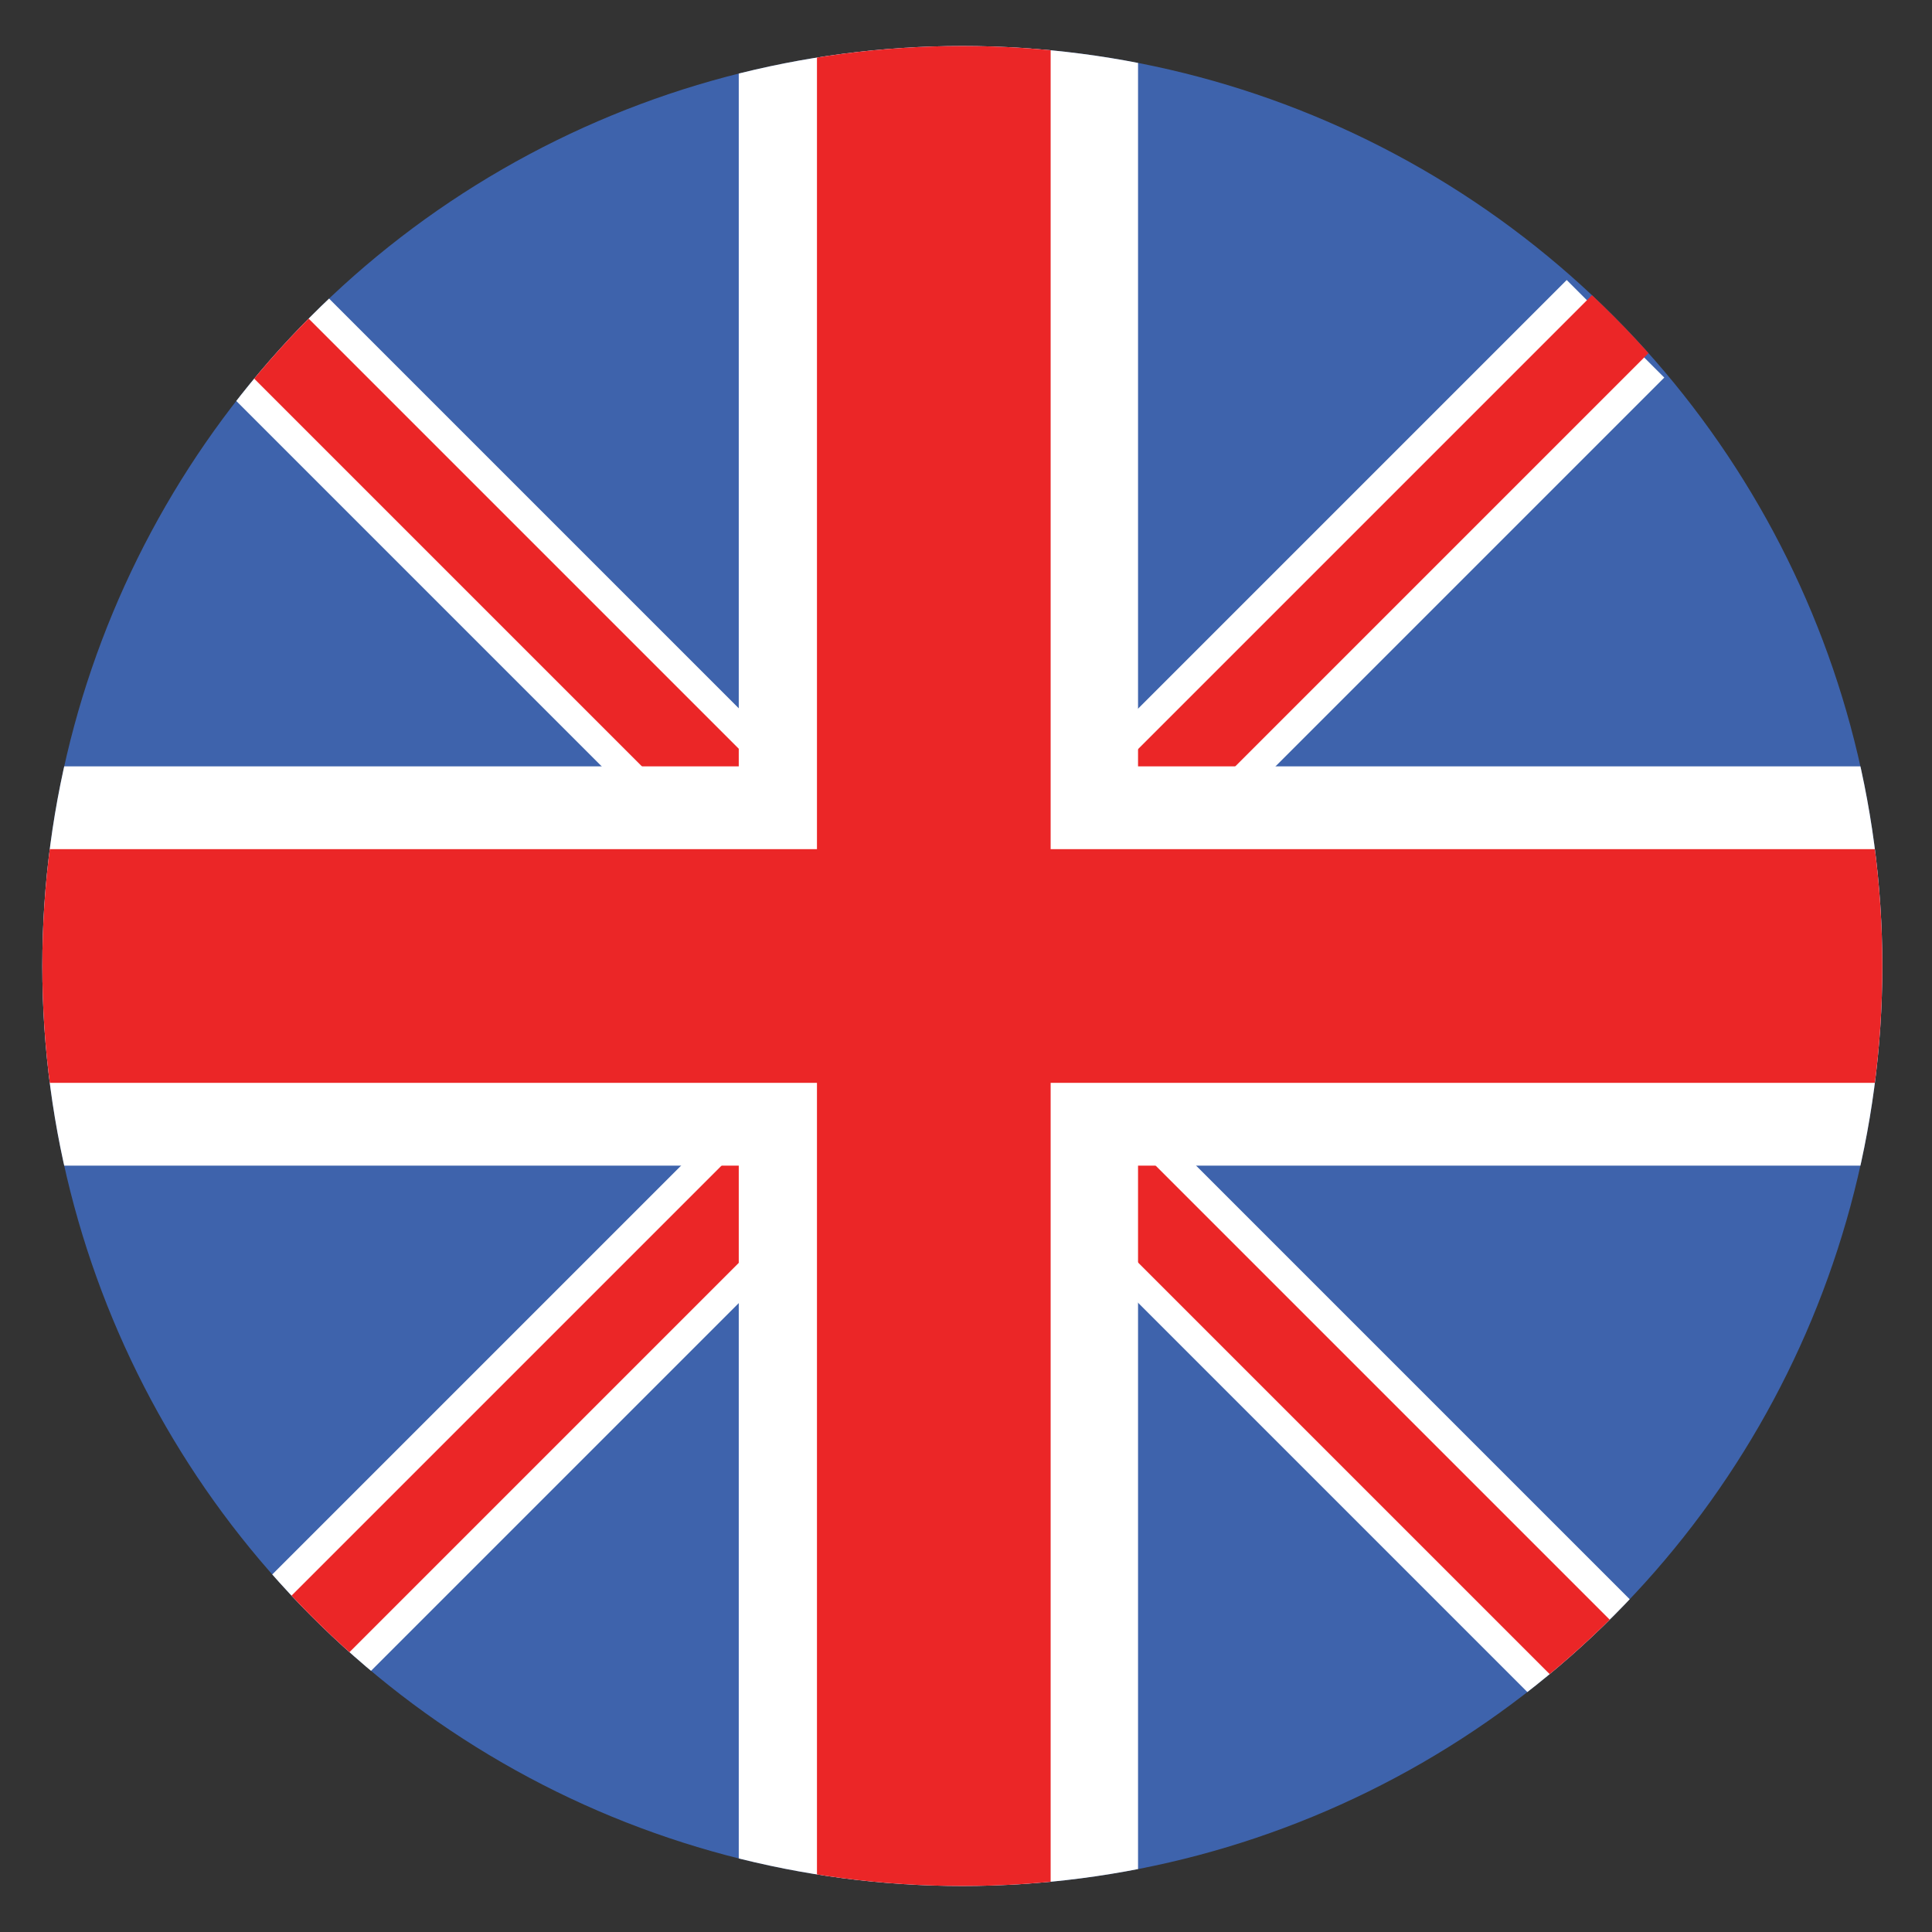 <?xml version="1.0" encoding="utf-8"?>
<!-- Generator: Adobe Illustrator 19.0.0, SVG Export Plug-In . SVG Version: 6.00 Build 0)  -->
<svg version="1.1" xmlns="http://www.w3.org/2000/svg" xmlns:xlink="http://www.w3.org/1999/xlink" x="0px" y="0px"
	 viewBox="0 0 210 210" style="enable-background:new 0 0 210 210;" xml:space="preserve">
<rect x="0" y="0" width="210" height="210" fill="#333333" stroke="none"/>
<style type="text/css">
	.st0{display:none;}
	.st1{display:inline;}
	.st2{fill:#FFFFFF;}
	.st3{clip-path:url(#XMLID_46_);fill:#EB2627;}
	.st4{clip-path:url(#XMLID_46_);fill:#FFFFFF;}
	.st5{clip-path:url(#XMLID_46_);fill:#2080C2;}
	.st6{clip-path:url(#XMLID_47_);fill:#EB2627;}
	.st7{clip-path:url(#XMLID_47_);fill:#FFC711;}
	.st8{clip-path:url(#XMLID_48_);fill:#EB2627;}
	.st9{clip-path:url(#XMLID_48_);fill:#FFFFFF;}
	.st10{clip-path:url(#XMLID_49_);fill:#0D0D0D;}
	.st11{clip-path:url(#XMLID_49_);fill:#FCE01F;}
	.st12{clip-path:url(#XMLID_49_);fill:#EB2627;}
	.st13{clip-path:url(#XMLID_50_);fill:#3E63AC;}
	.st14{clip-path:url(#XMLID_50_);}
	.st15{fill:#EB2627;}
</style>
<g id="Layer_2" class="st0">
	<g id="XMLID_2_" class="st1">
		<circle id="XMLID_8_" class="st2" cx="104.5" cy="105" r="100"/>
		<g id="XMLID_3_">
			<defs>
				<circle id="XMLID_4_" cx="104.5" cy="105" r="100"/>
			</defs>
			<clipPath id="XMLID_46_">
				<use xlink:href="#XMLID_4_"  style="overflow:visible;"/>
			</clipPath>
			<rect id="XMLID_7_" x="137.8" y="-17.8" class="st3" width="66.7" height="245.5"/>
			<rect id="XMLID_6_" x="71.1" y="-17.8" class="st4" width="66.7" height="245.5"/>
			<rect id="XMLID_5_" x="4.5" y="-17.8" class="st5" width="66.7" height="245.5"/>
		</g>
	</g>
</g>
<g id="Layer_3" class="st0">
	<g id="XMLID_15_" class="st1">
		<g id="XMLID_16_">
			<defs>
				<path id="XMLID_17_" d="M204.8,105.1c0,55.2-44.8,100-100,100c-55.2,0-100-44.8-100-100s44.8-100,100-100
					C160,5.1,204.8,49.9,204.8,105.1z"/>
			</defs>
			<clipPath id="XMLID_47_">
				<use xlink:href="#XMLID_17_"  style="overflow:visible;"/>
			</clipPath>
			<rect id="XMLID_20_" x="-17.9" y="5.1" class="st6" width="245.5" height="66.7"/>
			<rect id="XMLID_19_" x="-17.9" y="138.4" class="st6" width="245.5" height="66.7"/>
			<rect id="XMLID_18_" x="-43.8" y="51.1" class="st7" width="297.2" height="108"/>
		</g>
	</g>
</g>
<g id="Layer_4" class="st0">
	<g id="XMLID_9_" class="st1">
		<g id="XMLID_10_">
			<defs>
				<circle id="XMLID_11_" cx="104.5" cy="105.3" r="100"/>
			</defs>
			<clipPath id="XMLID_48_">
				<use xlink:href="#XMLID_11_"  style="overflow:visible;"/>
			</clipPath>
			<rect id="XMLID_14_" x="-18.3" y="5.3" class="st8" width="245.5" height="217.3"/>
			<rect id="XMLID_13_" x="71.3" y="-8.8" class="st9" width="25.4" height="248.3"/>
			<rect id="XMLID_12_" x="-17.9" y="92.6" class="st9" width="248.3" height="25.4"/>
		</g>
	</g>
</g>
<g id="Layer_5" class="st0">
	<g id="XMLID_40_" class="st1">
		<g id="XMLID_41_">
			<defs>
				<circle id="XMLID_42_" cx="104.6" cy="105.5" r="100"/>
			</defs>
			<clipPath id="XMLID_49_">
				<use xlink:href="#XMLID_42_"  style="overflow:visible;"/>
			</clipPath>
			<rect id="XMLID_45_" x="-18.1" y="5.5" class="st10" width="245.5" height="66.7"/>
			<rect id="XMLID_44_" x="-18.1" y="138.8" class="st11" width="245.5" height="66.7"/>
			<rect id="XMLID_43_" x="-18.1" y="72.2" class="st12" width="245.5" height="66.7"/>
		</g>
	</g>
</g>
<g id="Layer_1">
	<g id="XMLID_21_">
		<g id="XMLID_22_">
			<defs>
				<circle id="XMLID_23_" cx="104.6" cy="105" r="100"/>
			</defs>
			<clipPath id="XMLID_50_">
				<use xlink:href="#XMLID_23_"  style="overflow:visible;"/>
			</clipPath>
			<rect id="XMLID_39_" x="-18.2" y="5" class="st13" width="245.5" height="217.3"/>
			<g id="XMLID_30_" class="st14">
				<g id="XMLID_35_">
					
						<rect id="XMLID_38_" x="102.5" y="-6.8" transform="matrix(-0.707 0.707 -0.707 -0.707 270.842 122.597)" class="st2" width="15" height="248.3"/>
					<g id="XMLID_36_">
						
							<rect id="XMLID_37_" x="96.4" y="-16" transform="matrix(-0.707 0.707 -0.707 -0.707 248.613 113.389)" class="st15" width="8.8" height="248.3"/>
					</g>
				</g>
				<g id="XMLID_31_">
					
						<rect id="XMLID_34_" x="80.3" y="-0.6" transform="matrix(-0.707 -0.707 0.707 -0.707 62.548 272.937)" class="st2" width="15" height="248.3"/>
					<g id="XMLID_32_">
						
							<rect id="XMLID_33_" x="92.6" y="-9.9" transform="matrix(-0.707 -0.707 0.707 -0.707 84.777 263.73)" class="st15" width="8.8" height="248.3"/>
					</g>
				</g>
			</g>
			<g id="XMLID_24_" class="st14">
				<g id="XMLID_26_">
					<rect id="XMLID_29_" x="80.3" y="-9.1" class="st2" width="43.4" height="248.3"/>
					<rect id="XMLID_28_" x="-0.5" y="83.3" class="st2" width="248.3" height="43.4"/>
					<rect id="XMLID_27_" x="88.8" y="-9.1" class="st15" width="25.4" height="248.3"/>
				</g>
				<rect id="XMLID_25_" x="-13.5" y="92.3" class="st15" width="248.3" height="25.4"/>
			</g>
		</g>
	</g>
</g>
</svg>
